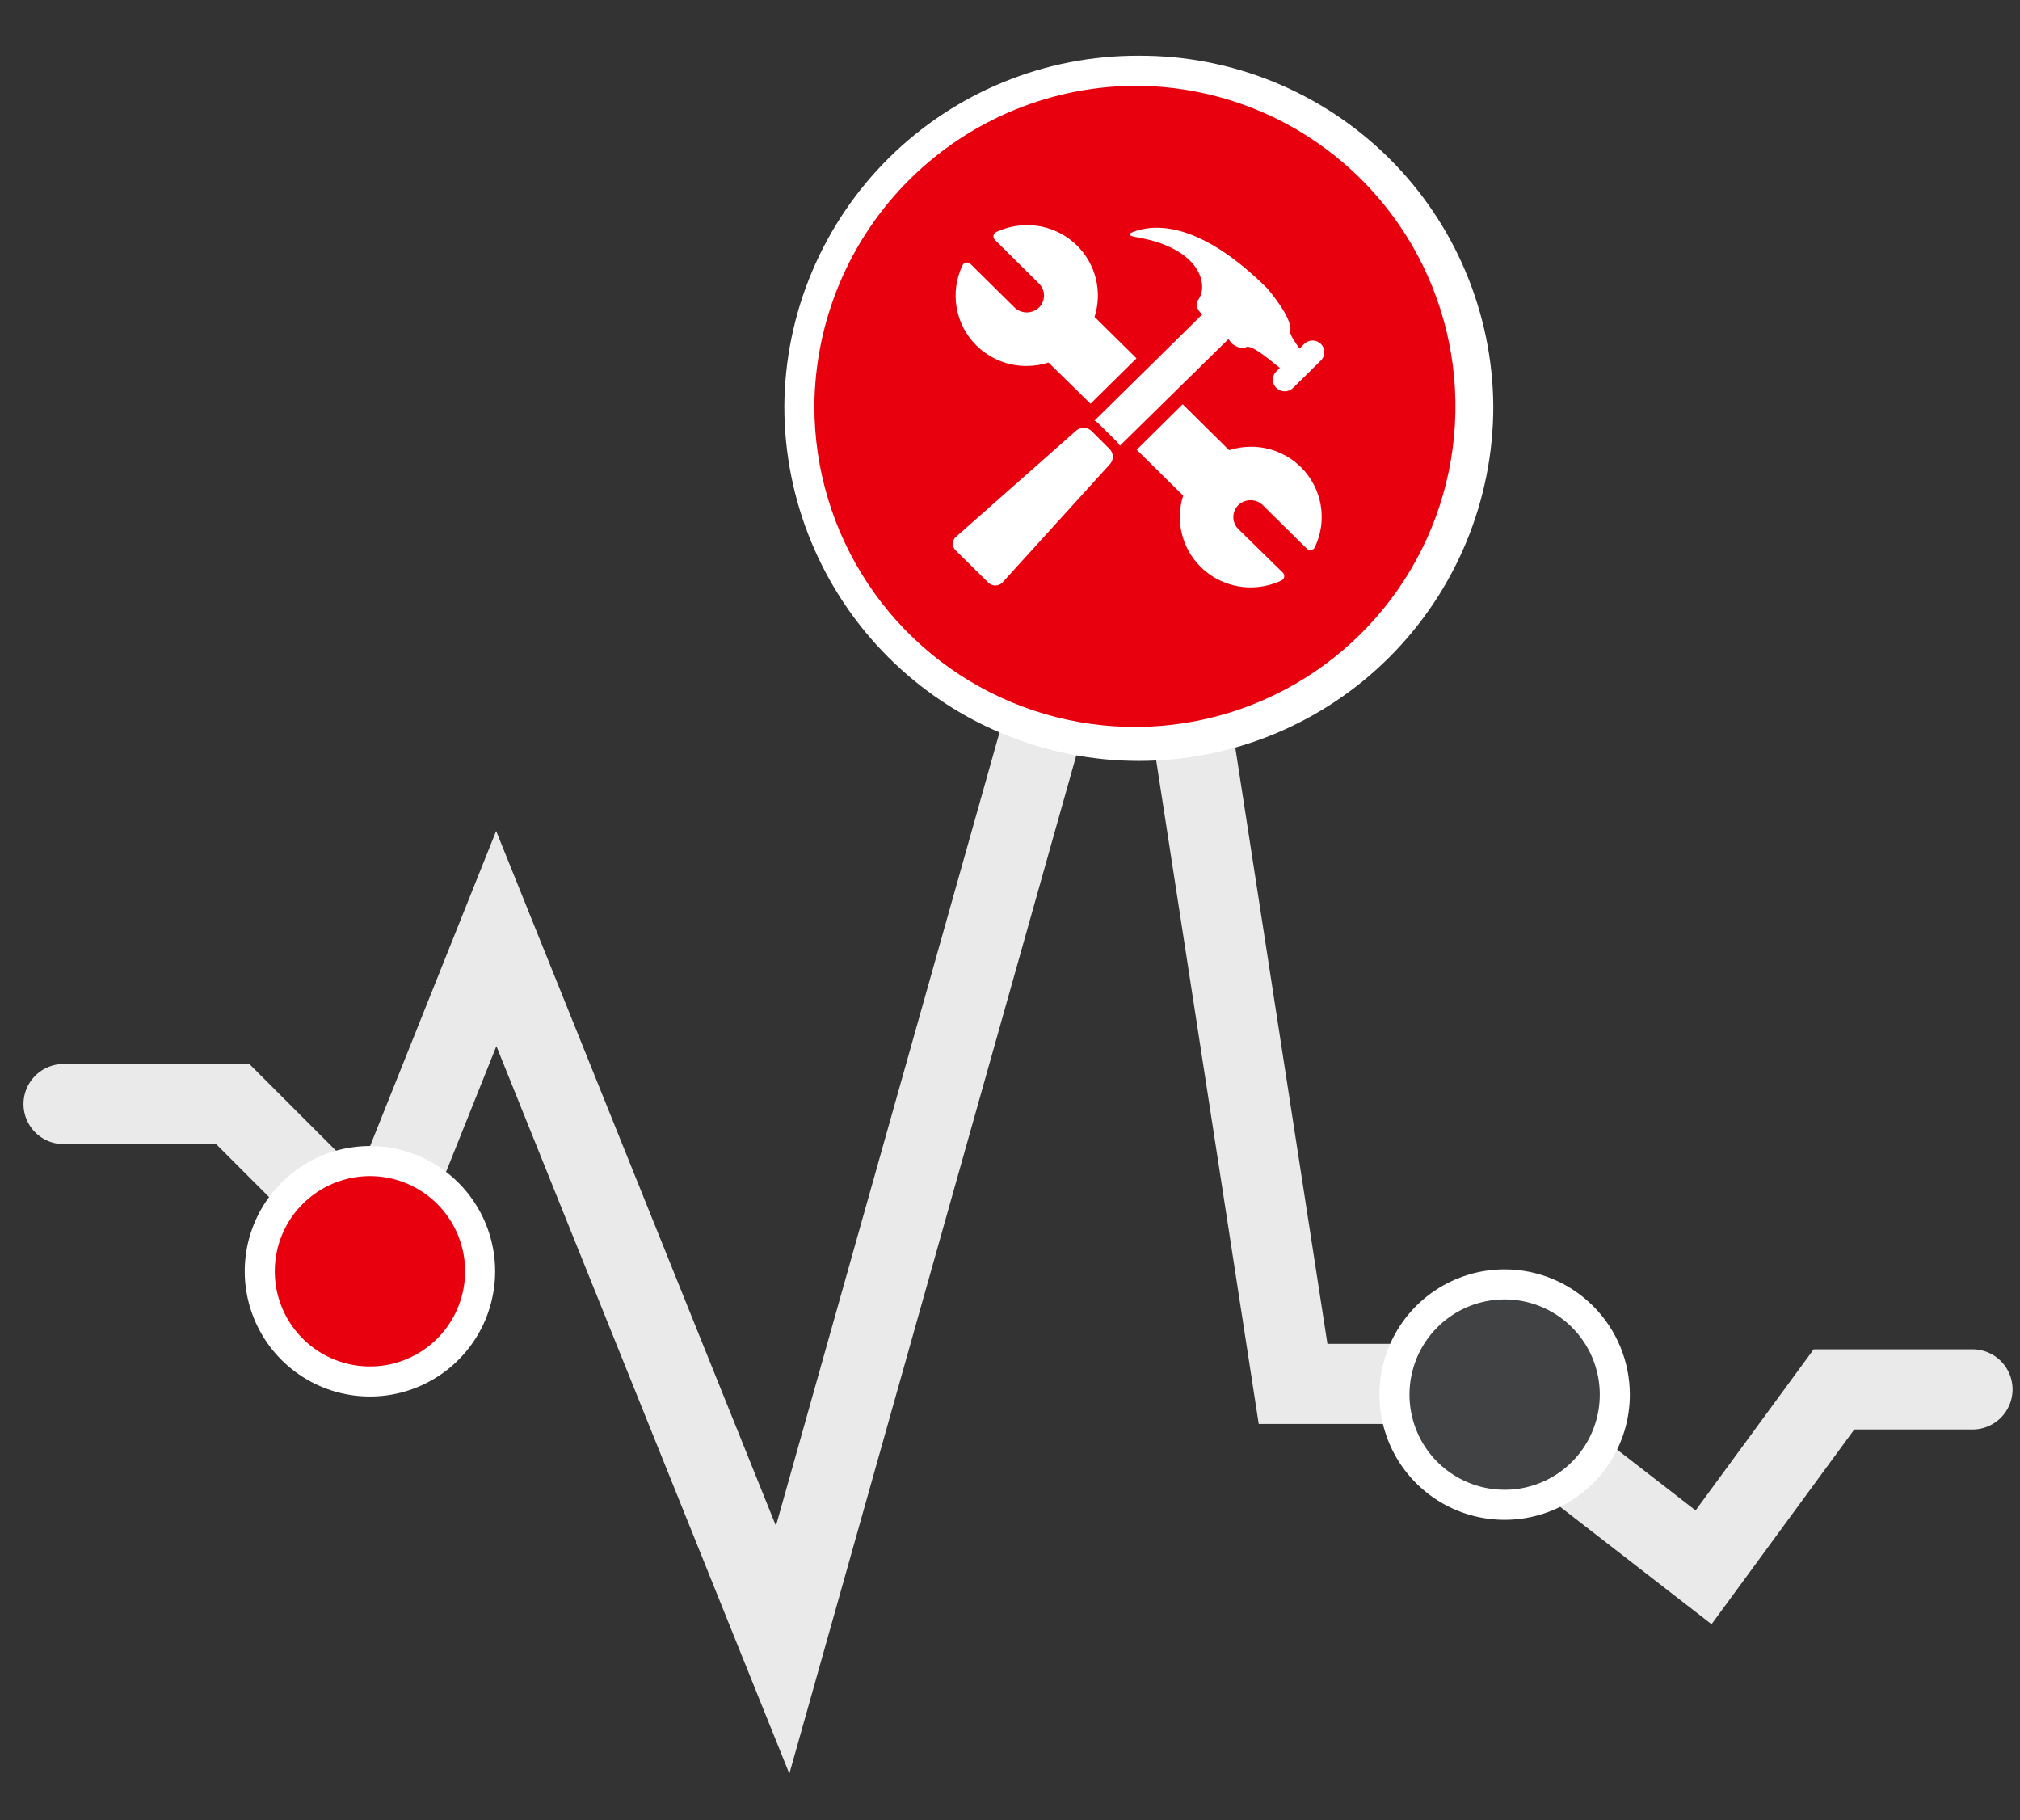 <svg width="121" height="109" viewBox="0 0 121 109" fill="none" xmlns="http://www.w3.org/2000/svg">
<rect x="0" y="0" width="121" height="109" fill="#333333" stroke="none"/>
<g id="bd_industrial-predictive-maintenance.svg" clip-path="url(#clip0_7211_71864)">
<path id="Vector" d="M3.807 66.12H13.941L22.383 74.562L29.727 56.208L46.881 98.802L68.217 23.1L77.457 82.878H87.873L102.045 93.864L109.857 83.208H118.155" stroke="#EAEAEA" stroke-width="4.8" stroke-miterlimit="10" stroke-linecap="round"/>
<path id="Vector_2" d="M22.16 82.734C20.855 82.734 19.579 82.347 18.494 81.622C17.408 80.896 16.562 79.866 16.063 78.66C15.563 77.454 15.433 76.127 15.687 74.846C15.942 73.566 16.571 72.39 17.494 71.467C18.417 70.544 19.593 69.915 20.873 69.661C22.153 69.406 23.48 69.537 24.686 70.036C25.892 70.536 26.923 71.382 27.648 72.467C28.373 73.552 28.761 74.829 28.761 76.134C28.761 77.884 28.065 79.563 26.828 80.801C25.59 82.039 23.911 82.734 22.16 82.734Z" fill="#E9000E"/>
<path id="Vector_3" d="M22.16 70.434C23.288 70.434 24.39 70.768 25.327 71.395C26.264 72.021 26.995 72.911 27.426 73.953C27.858 74.994 27.971 76.14 27.751 77.246C27.531 78.352 26.988 79.367 26.191 80.165C25.393 80.962 24.378 81.505 23.272 81.725C22.166 81.944 21.02 81.832 19.979 81.4C18.937 80.969 18.047 80.238 17.421 79.301C16.794 78.363 16.46 77.261 16.46 76.134C16.46 74.622 17.061 73.172 18.13 72.103C19.199 71.035 20.648 70.434 22.16 70.434ZM22.16 68.634C20.677 68.634 19.227 69.074 17.993 69.898C16.76 70.722 15.799 71.894 15.231 73.264C14.663 74.634 14.515 76.142 14.804 77.597C15.094 79.052 15.808 80.388 16.857 81.437C17.906 82.486 19.242 83.201 20.697 83.49C22.152 83.779 23.66 83.631 25.03 83.063C26.401 82.496 27.572 81.534 28.396 80.301C29.22 79.067 29.66 77.617 29.66 76.134C29.659 74.145 28.868 72.239 27.462 70.832C26.055 69.426 24.149 68.636 22.16 68.634Z" fill="white"/>
<path id="Vector_4" d="M90.129 90.12C88.824 90.12 87.548 89.733 86.463 89.008C85.377 88.282 84.531 87.252 84.032 86.046C83.532 84.84 83.401 83.513 83.656 82.232C83.911 80.952 84.539 79.776 85.462 78.853C86.385 77.93 87.561 77.301 88.842 77.047C90.122 76.792 91.449 76.923 92.655 77.422C93.861 77.922 94.892 78.768 95.617 79.853C96.342 80.939 96.729 82.215 96.729 83.52C96.729 85.27 96.034 86.949 94.796 88.187C93.558 89.425 91.88 90.12 90.129 90.12Z" fill="#404243"/>
<path id="Vector_5" d="M90.129 77.82C91.256 77.82 92.358 78.154 93.296 78.781C94.233 79.407 94.964 80.297 95.395 81.339C95.826 82.38 95.939 83.526 95.719 84.632C95.499 85.738 94.957 86.753 94.159 87.55C93.362 88.348 92.347 88.891 91.241 89.111C90.135 89.33 88.989 89.218 87.948 88.786C86.906 88.355 86.016 87.624 85.389 86.687C84.763 85.749 84.429 84.647 84.429 83.52C84.429 82.008 85.029 80.558 86.098 79.49C87.167 78.421 88.617 77.82 90.129 77.82ZM90.129 76.02C88.645 76.02 87.195 76.46 85.962 77.284C84.729 78.108 83.767 79.279 83.2 80.65C82.632 82.02 82.484 83.528 82.773 84.983C83.062 86.438 83.777 87.774 84.826 88.823C85.874 89.872 87.211 90.587 88.666 90.876C90.121 91.165 91.629 91.017 92.999 90.449C94.37 89.882 95.541 88.92 96.365 87.687C97.189 86.453 97.629 85.003 97.629 83.52C97.627 81.531 96.837 79.625 95.43 78.219C94.024 76.812 92.118 76.022 90.129 76.02Z" fill="white"/>
<path id="Vector_6" d="M68.217 44.436C62.857 44.462 57.705 42.359 53.893 38.591C50.081 34.823 47.919 29.696 47.883 24.336C47.883 18.943 50.025 13.771 53.839 9.958C57.652 6.144 62.824 4.002 68.217 4.002C73.61 4.002 78.782 6.144 82.595 9.958C86.409 13.771 88.551 18.943 88.551 24.336C88.514 29.696 86.353 34.823 82.541 38.591C78.728 42.359 73.577 44.462 68.217 44.436Z" fill="#E9000E"/>
<path id="Vector_7" d="M68.216 5.136C72.004 5.182 75.692 6.347 78.819 8.485C81.945 10.623 84.37 13.637 85.787 17.149C87.205 20.662 87.552 24.514 86.784 28.223C86.017 31.932 84.171 35.331 81.476 37.993C78.782 40.655 75.361 42.461 71.643 43.182C67.925 43.905 64.077 43.511 60.582 42.051C57.087 40.591 54.102 38.13 52.003 34.978C49.903 31.826 48.783 28.123 48.782 24.336C48.814 19.213 50.879 14.312 54.524 10.712C58.168 7.111 63.093 5.106 68.216 5.136ZM68.216 3.336C62.618 3.312 57.239 5.51 53.258 9.446C49.277 13.383 47.02 18.738 46.982 24.336C46.982 29.968 49.22 35.369 53.202 39.351C57.184 43.333 62.585 45.57 68.216 45.57C73.848 45.57 79.249 43.333 83.231 39.351C87.213 35.369 89.45 29.968 89.45 24.336C89.412 18.738 87.156 13.383 83.175 9.446C79.194 5.51 73.815 3.312 68.216 3.336Z" fill="white"/>
<path id="Vector_8" d="M61.502 21.918C61.946 21.917 62.387 21.848 62.81 21.714L65.324 24.18L68.078 21.462L65.564 18.978C65.801 18.24 65.829 17.451 65.644 16.698C65.46 15.945 65.071 15.257 64.52 14.712C63.722 13.922 62.643 13.48 61.52 13.482C60.883 13.483 60.255 13.625 59.678 13.896C59.636 13.915 59.598 13.944 59.569 13.981C59.54 14.018 59.521 14.062 59.513 14.108C59.505 14.154 59.508 14.201 59.522 14.246C59.536 14.291 59.561 14.331 59.594 14.364L62.234 16.98C62.33 17.074 62.406 17.186 62.458 17.309C62.51 17.433 62.537 17.566 62.537 17.7C62.537 17.834 62.51 17.967 62.458 18.09C62.406 18.214 62.33 18.326 62.234 18.42C62.037 18.606 61.776 18.71 61.505 18.71C61.234 18.71 60.973 18.606 60.776 18.42L58.13 15.804C58.096 15.772 58.055 15.748 58.011 15.734C57.966 15.721 57.918 15.718 57.872 15.726C57.826 15.734 57.782 15.752 57.745 15.781C57.707 15.809 57.677 15.846 57.656 15.888C57.278 16.675 57.155 17.56 57.303 18.42C57.452 19.28 57.864 20.073 58.484 20.688C59.287 21.482 60.373 21.924 61.502 21.918Z" fill="white"/>
<path id="Vector_9" d="M74.936 26.754C74.49 26.754 74.047 26.823 73.622 26.958L70.844 24.21L68.09 26.934L70.874 29.682C70.637 30.42 70.609 31.209 70.794 31.962C70.978 32.715 71.367 33.403 71.918 33.948C72.716 34.738 73.795 35.18 74.918 35.178C75.555 35.176 76.184 35.035 76.76 34.764C76.803 34.745 76.84 34.715 76.869 34.678C76.898 34.642 76.917 34.598 76.925 34.552C76.934 34.506 76.93 34.459 76.916 34.414C76.902 34.369 76.877 34.329 76.844 34.296L74.18 31.686C74.084 31.592 74.008 31.48 73.956 31.357C73.904 31.233 73.877 31.1 73.877 30.966C73.877 30.832 73.904 30.699 73.956 30.576C74.008 30.452 74.084 30.34 74.18 30.246C74.377 30.06 74.638 29.956 74.909 29.956C75.18 29.956 75.441 30.06 75.638 30.246L78.284 32.862C78.317 32.895 78.359 32.919 78.403 32.932C78.448 32.946 78.496 32.949 78.542 32.94C78.588 32.932 78.632 32.913 78.669 32.885C78.707 32.857 78.737 32.82 78.758 32.778C79.136 31.991 79.259 31.106 79.111 30.246C78.962 29.385 78.55 28.593 77.93 27.978C77.132 27.192 76.056 26.752 74.936 26.754Z" fill="white"/>
<path id="Vector_10" d="M73.802 20.58C73.802 20.58 74.264 20.976 74.642 20.79C75.02 20.604 76.281 21.756 76.665 22.032L76.454 22.242C76.388 22.306 76.336 22.383 76.3 22.468C76.264 22.553 76.245 22.645 76.245 22.737C76.245 22.829 76.264 22.921 76.3 23.006C76.336 23.091 76.388 23.168 76.454 23.232C76.588 23.363 76.768 23.437 76.956 23.437C77.143 23.437 77.323 23.363 77.457 23.232L79.124 21.588C79.19 21.523 79.242 21.446 79.277 21.361C79.313 21.276 79.331 21.185 79.331 21.093C79.331 21.001 79.313 20.91 79.277 20.825C79.242 20.74 79.19 20.663 79.124 20.598C78.991 20.466 78.811 20.393 78.624 20.393C78.436 20.393 78.256 20.466 78.123 20.598L77.847 20.874C77.618 20.562 77.246 20.028 77.282 19.848C77.487 19.074 75.885 17.244 75.885 17.244C71.912 13.32 69.284 13.41 68.001 13.842C67.496 14.016 67.587 14.124 68.115 14.214C71.942 14.874 72.416 17.106 71.769 17.964C71.516 18.294 71.882 18.696 71.882 18.696L72.02 18.828L65.564 25.188C65.654 25.24 65.736 25.302 65.811 25.374L66.897 26.448C66.968 26.522 67.031 26.605 67.082 26.694L73.581 20.31L73.802 20.58Z" fill="white"/>
<path id="Vector_11" d="M65.379 25.806C65.258 25.692 65.1 25.625 64.934 25.62C64.768 25.614 64.606 25.67 64.479 25.776L57.279 32.136C57.218 32.186 57.169 32.248 57.134 32.318C57.099 32.388 57.079 32.465 57.077 32.543C57.074 32.622 57.088 32.7 57.117 32.772C57.147 32.845 57.192 32.91 57.249 32.964L59.205 34.896C59.316 35.004 59.466 35.065 59.622 35.065C59.777 35.065 59.927 35.004 60.039 34.896L66.501 27.78C66.607 27.655 66.663 27.494 66.657 27.33C66.652 27.166 66.585 27.01 66.471 26.892L65.379 25.806Z" fill="white"/>
</g>
<defs>
<clipPath id="clip0_7211_71864">
<rect width="120" height="108" fill="white" transform="translate(0.98 0.78)"/>
</clipPath>
</defs>
</svg>
